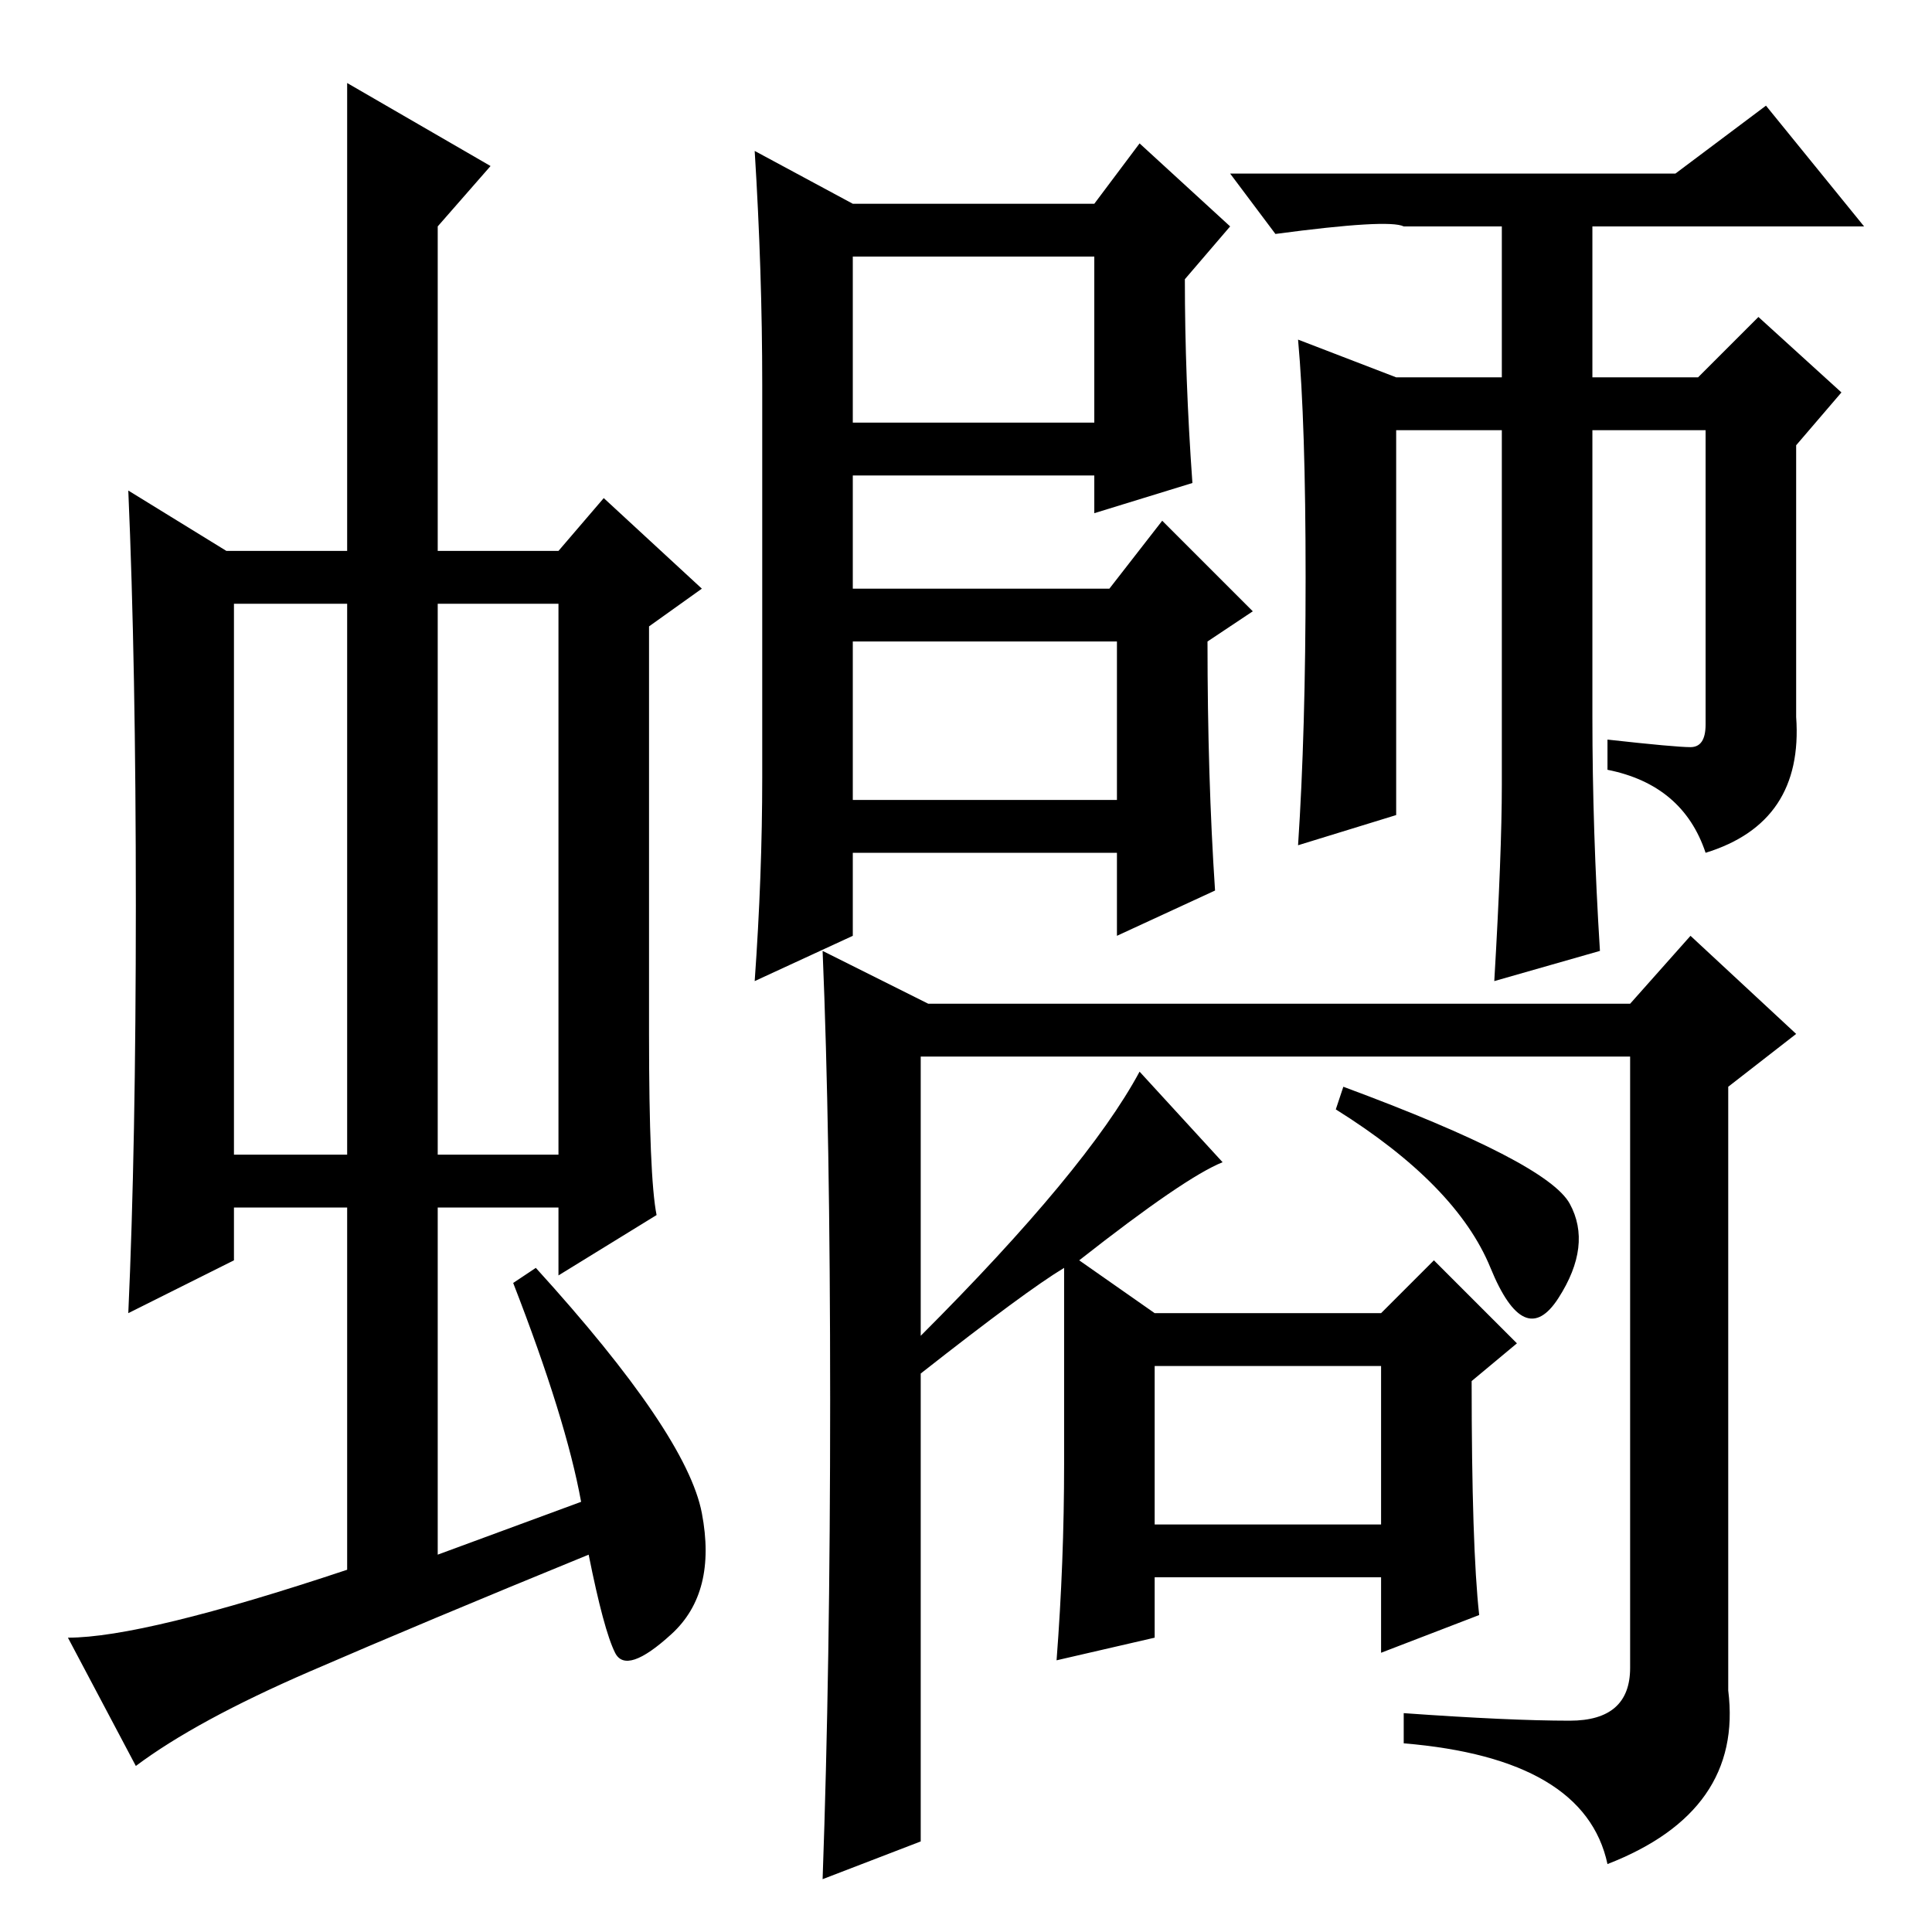 <?xml version="1.0" standalone="no"?>
<!DOCTYPE svg PUBLIC "-//W3C//DTD SVG 1.1//EN" "http://www.w3.org/Graphics/SVG/1.1/DTD/svg11.dtd" >
<svg xmlns="http://www.w3.org/2000/svg" xmlns:xlink="http://www.w3.org/1999/xlink" version="1.1" viewBox="0 -36 256 256">
  <g transform="matrix(1 0 0 -1 0 220)">
   <path fill="currentColor"
d="M31 103h15v73h-15v-73zM58 103h16v73h-16v-73zM46 48v48h-15v-7l-14 -7q1 22 1 54t-1 55l13 -8h16v62l19 -11l-7 -8v-43h16l6 7l13 -12l-7 -5v-54q0 -19 1 -24l-13 -8v9h-16v-46l19 7q-2 11 -9 29l3 2q20 -22 22 -32.5t-4 -16t-7.5 -2.5t-3.5 13q-22 -9 -37 -15.5
t-23 -12.5l-9 17q10 0 37 9zM113 229h32l6 8l12 -11l-6 -7q0 -13 1 -27l-13 -4v5h-32v-15h34l7 9l12 -12l-6 -4q0 -18 1 -33l-13 -6v11h-35v-11l-13 -6q1 14 1 27v52q0 15 -1 31zM113 222v-22h32v22h-32zM148 171h-35v-21h35v21zM212 130l-14 -4q1 17 1 26v47h-14v-51
l-13 -4q1 15 1 35.5t-1 31.5l13 -5h14v20h-13q-2 1 -17 -1l-6 8h59l12 9l13 -16h-36v-20h14l8 8l11 -10l-6 -7v-36q1 -14 -12 -18q-3 9 -13 11v4q9 -1 11 -1t2 3v39h-15v-38q0 -15 1 -31zM153 54h30v21h-30v-21zM196 42l-13 -5v10h-30v-8l-13 -3q1 13 1 26v26q-5 -3 -19 -14
v-62l-13 -5q1 28 1 63.5t-1 59.5l14 -7h93l8 9l14 -13l-9 -7v-80q2 -16 -16 -23q-3 14 -27 16v4q14 -1 22 -1t8 7v81h-94v-37q22 22 29 35l11 -12q-5 -2 -19 -13l10 -7h30l7 7l11 -11l-6 -5q0 -22 1 -31zM178 112q27 -10 30 -15.5t-1.5 -12.5t-9 4t-20.5 21z" />
  </g>

</svg>
